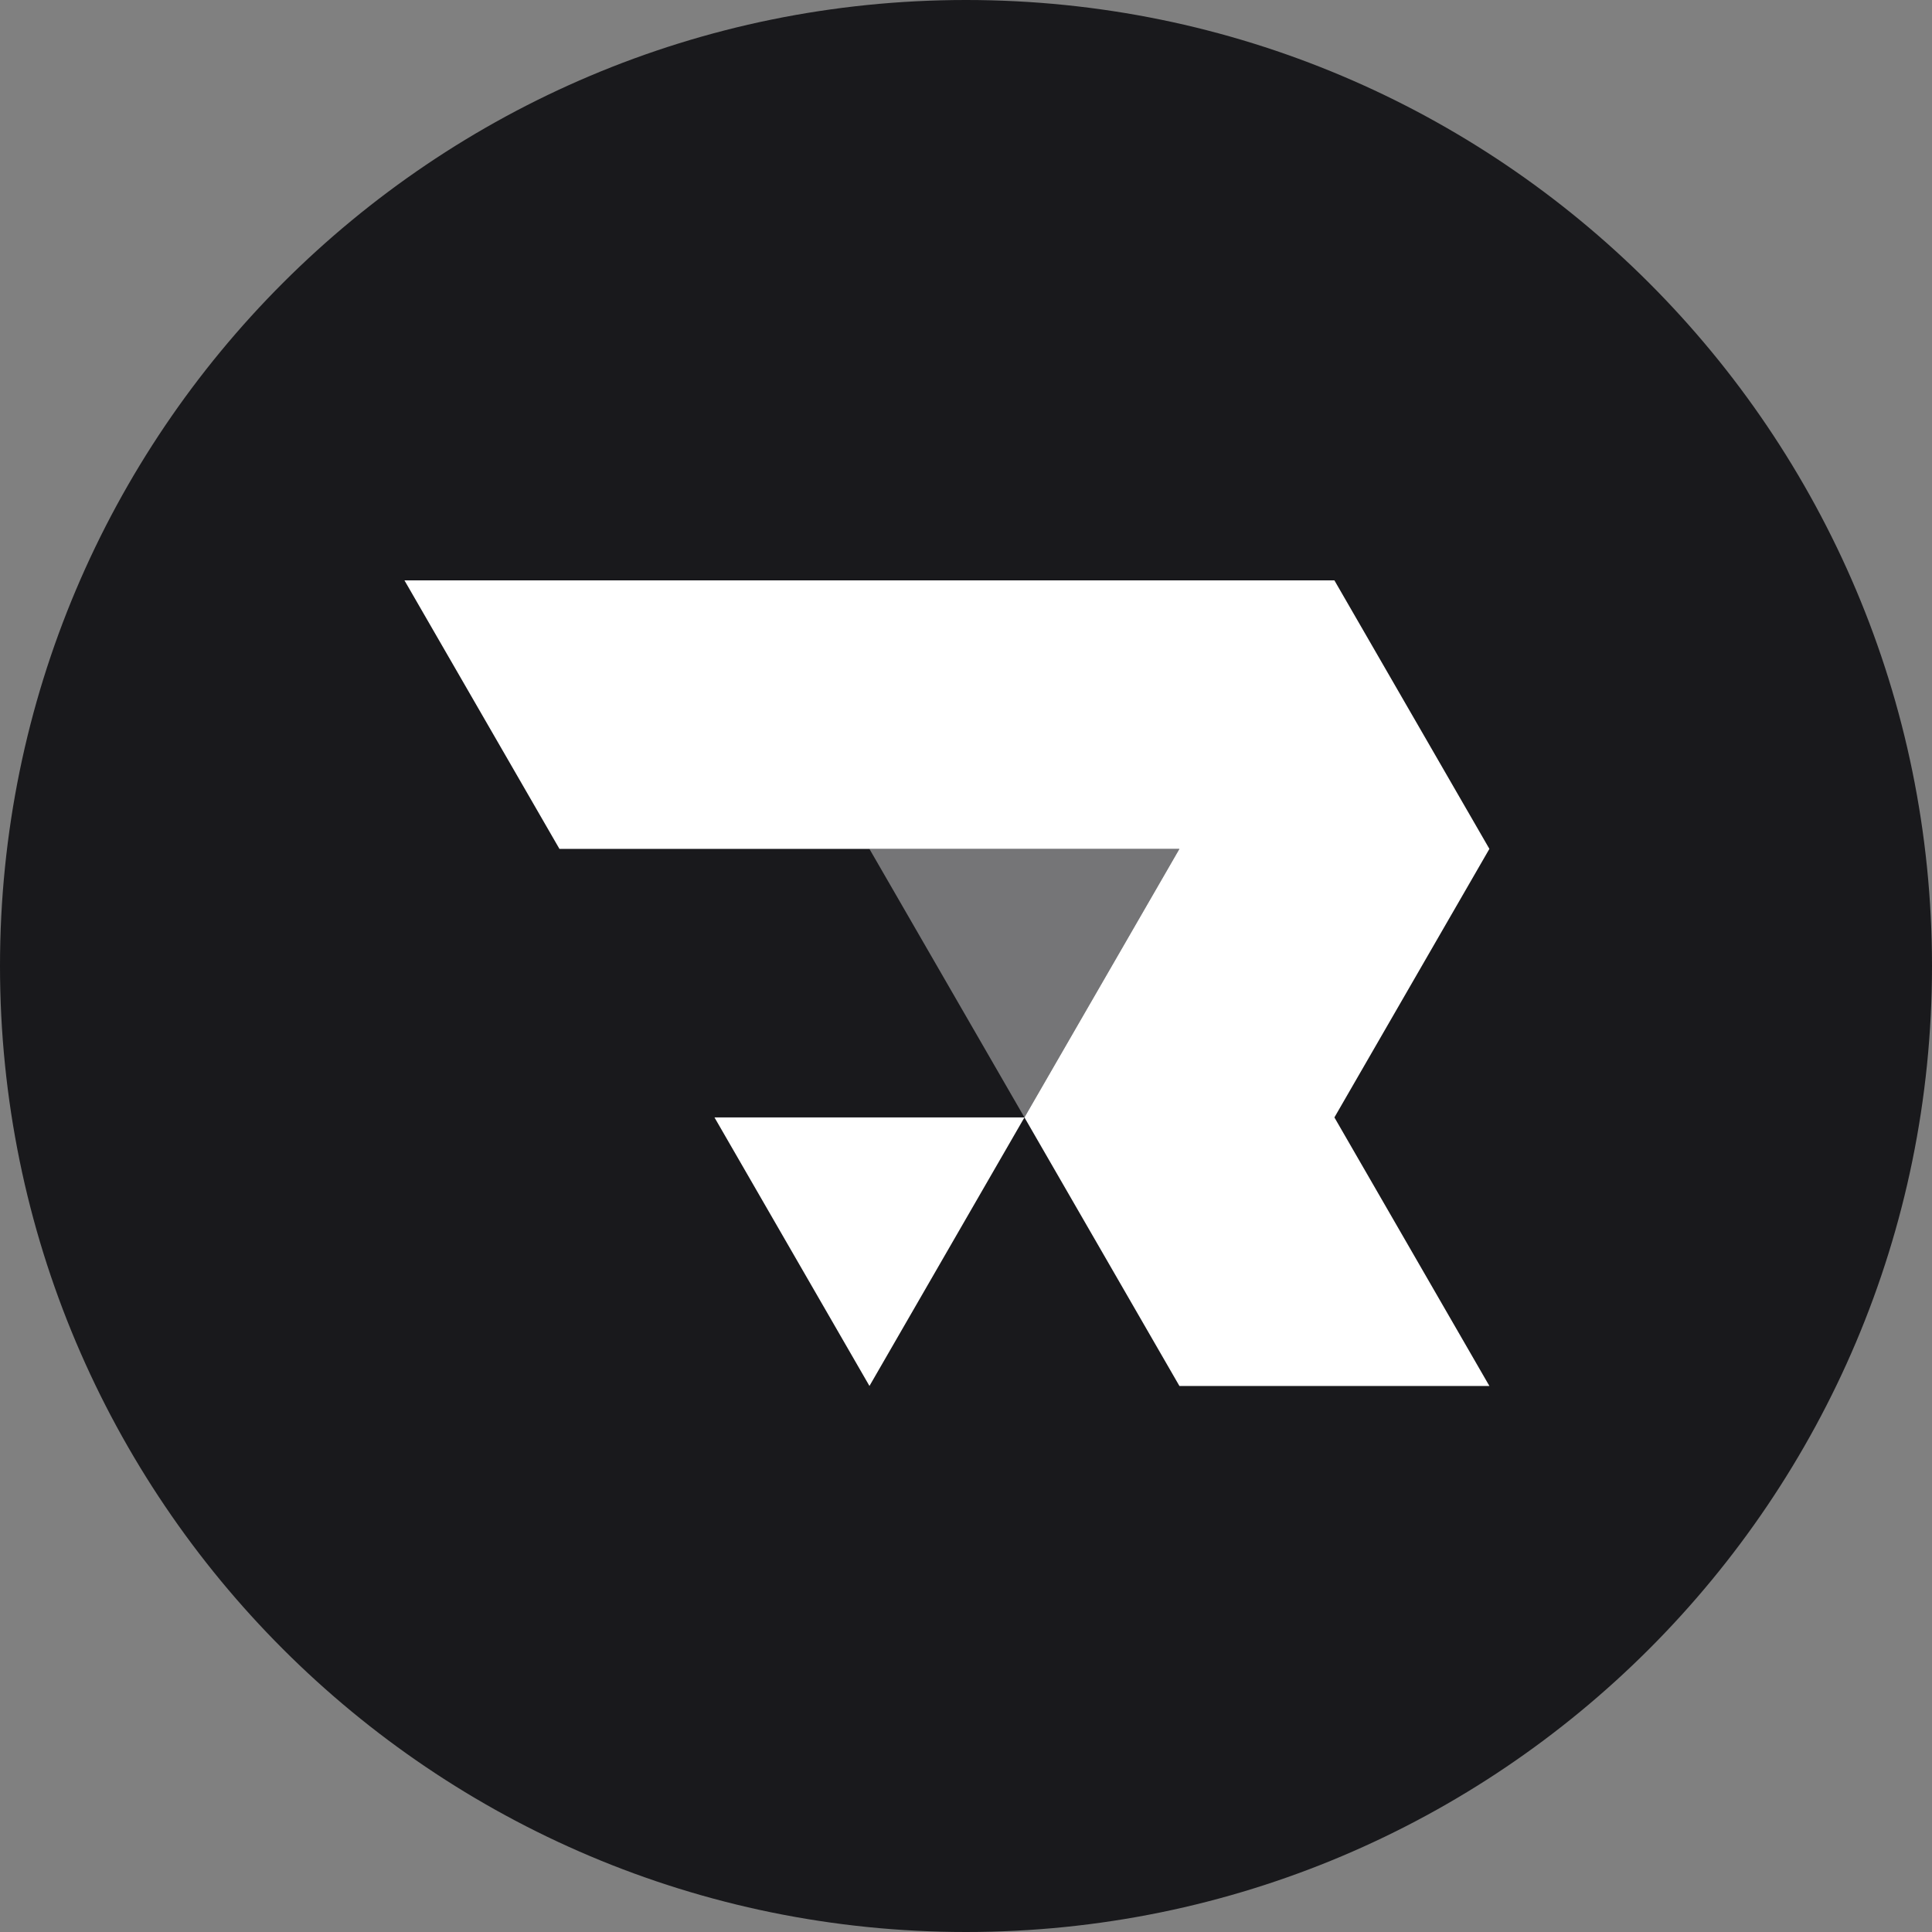 <svg width="32" height="32" viewBox="0 0 32 32" fill="none" xmlns="http://www.w3.org/2000/svg">
<rect x="0" y="0" width="32" height="32" fill="#808080" stroke="none"/>
<path d="M32 16C32 7.163 24.837 0 16 0C7.163 0 0 7.163 0 16C0 24.837 7.163 32 16 32C24.837 32 32 24.837 32 16Z" fill="#19191C"/>
<path d="M22.102 9.613L24.669 14.06L22.102 18.508L24.669 22.956H19.535L16.968 18.508L14.401 22.956L11.834 18.508H16.968L19.535 14.06H14.401H9.266L6.699 9.613H11.834H16.968H22.102Z" fill="white"/>
<path opacity="0.4" d="M14.4 14.06H19.535L16.968 18.508L14.4 14.06Z" fill="white"/>
</svg>
